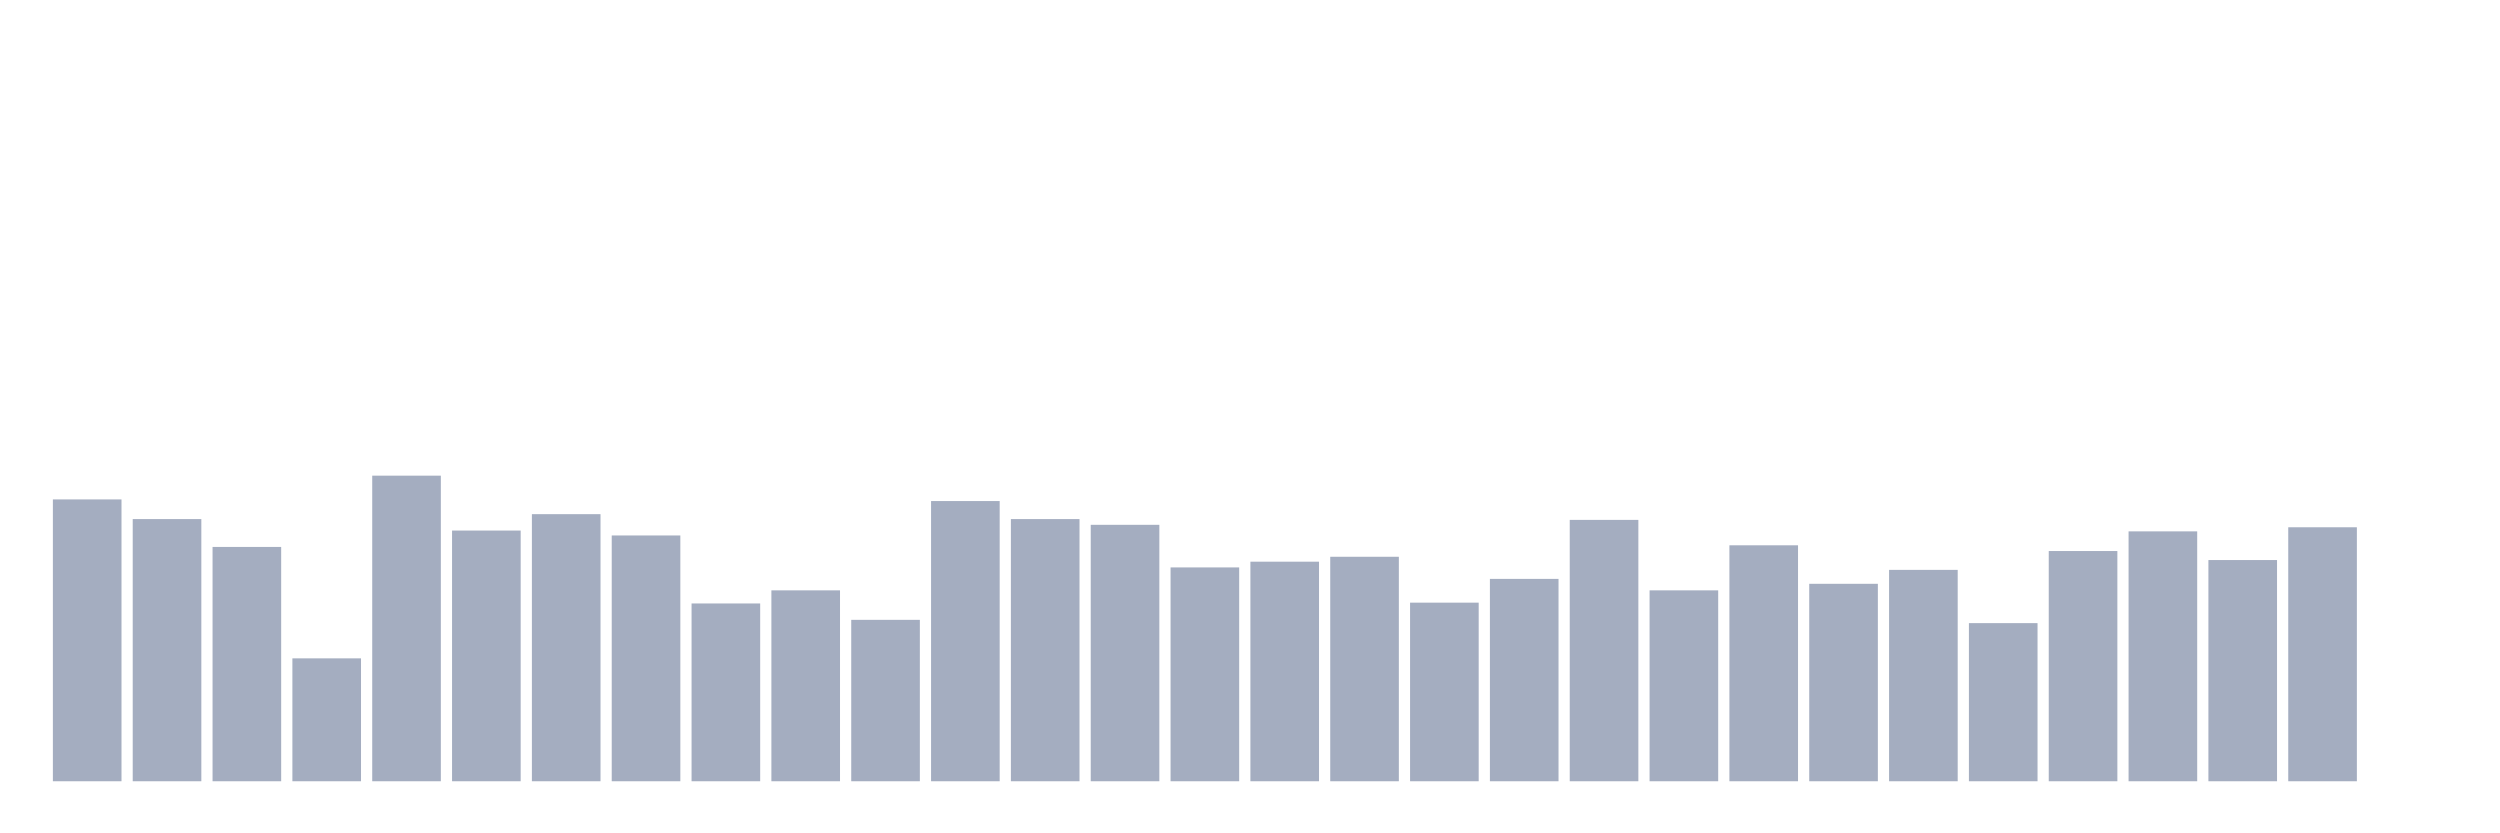 <svg xmlns="http://www.w3.org/2000/svg" viewBox="0 0 480 160"><g transform="translate(10,10)"><rect class="bar" x="0.153" width="13.175" y="85.888" height="54.112" fill="rgb(164,173,192)"></rect><rect class="bar" x="15.482" width="13.175" y="89.663" height="50.337" fill="rgb(164,173,192)"></rect><rect class="bar" x="30.81" width="13.175" y="95.011" height="44.989" fill="rgb(164,173,192)"></rect><rect class="bar" x="46.138" width="13.175" y="116.404" height="23.596" fill="rgb(164,173,192)"></rect><rect class="bar" x="61.466" width="13.175" y="81.326" height="58.674" fill="rgb(164,173,192)"></rect><rect class="bar" x="76.794" width="13.175" y="91.865" height="48.135" fill="rgb(164,173,192)"></rect><rect class="bar" x="92.123" width="13.175" y="88.719" height="51.281" fill="rgb(164,173,192)"></rect><rect class="bar" x="107.451" width="13.175" y="92.809" height="47.191" fill="rgb(164,173,192)"></rect><rect class="bar" x="122.779" width="13.175" y="105.865" height="34.135" fill="rgb(164,173,192)"></rect><rect class="bar" x="138.107" width="13.175" y="103.348" height="36.652" fill="rgb(164,173,192)"></rect><rect class="bar" x="153.436" width="13.175" y="109.011" height="30.989" fill="rgb(164,173,192)"></rect><rect class="bar" x="168.764" width="13.175" y="86.202" height="53.798" fill="rgb(164,173,192)"></rect><rect class="bar" x="184.092" width="13.175" y="89.663" height="50.337" fill="rgb(164,173,192)"></rect><rect class="bar" x="199.42" width="13.175" y="90.764" height="49.236" fill="rgb(164,173,192)"></rect><rect class="bar" x="214.748" width="13.175" y="98.944" height="41.056" fill="rgb(164,173,192)"></rect><rect class="bar" x="230.077" width="13.175" y="97.843" height="42.157" fill="rgb(164,173,192)"></rect><rect class="bar" x="245.405" width="13.175" y="96.899" height="43.101" fill="rgb(164,173,192)"></rect><rect class="bar" x="260.733" width="13.175" y="105.708" height="34.292" fill="rgb(164,173,192)"></rect><rect class="bar" x="276.061" width="13.175" y="101.146" height="38.854" fill="rgb(164,173,192)"></rect><rect class="bar" x="291.39" width="13.175" y="89.82" height="50.18" fill="rgb(164,173,192)"></rect><rect class="bar" x="306.718" width="13.175" y="103.348" height="36.652" fill="rgb(164,173,192)"></rect><rect class="bar" x="322.046" width="13.175" y="94.697" height="45.303" fill="rgb(164,173,192)"></rect><rect class="bar" x="337.374" width="13.175" y="102.09" height="37.91" fill="rgb(164,173,192)"></rect><rect class="bar" x="352.702" width="13.175" y="99.416" height="40.584" fill="rgb(164,173,192)"></rect><rect class="bar" x="368.031" width="13.175" y="109.64" height="30.36" fill="rgb(164,173,192)"></rect><rect class="bar" x="383.359" width="13.175" y="95.798" height="44.202" fill="rgb(164,173,192)"></rect><rect class="bar" x="398.687" width="13.175" y="92.022" height="47.978" fill="rgb(164,173,192)"></rect><rect class="bar" x="414.015" width="13.175" y="97.528" height="42.472" fill="rgb(164,173,192)"></rect><rect class="bar" x="429.344" width="13.175" y="91.236" height="48.764" fill="rgb(164,173,192)"></rect><rect class="bar" x="444.672" width="13.175" y="140" height="0" fill="rgb(164,173,192)"></rect></g></svg>